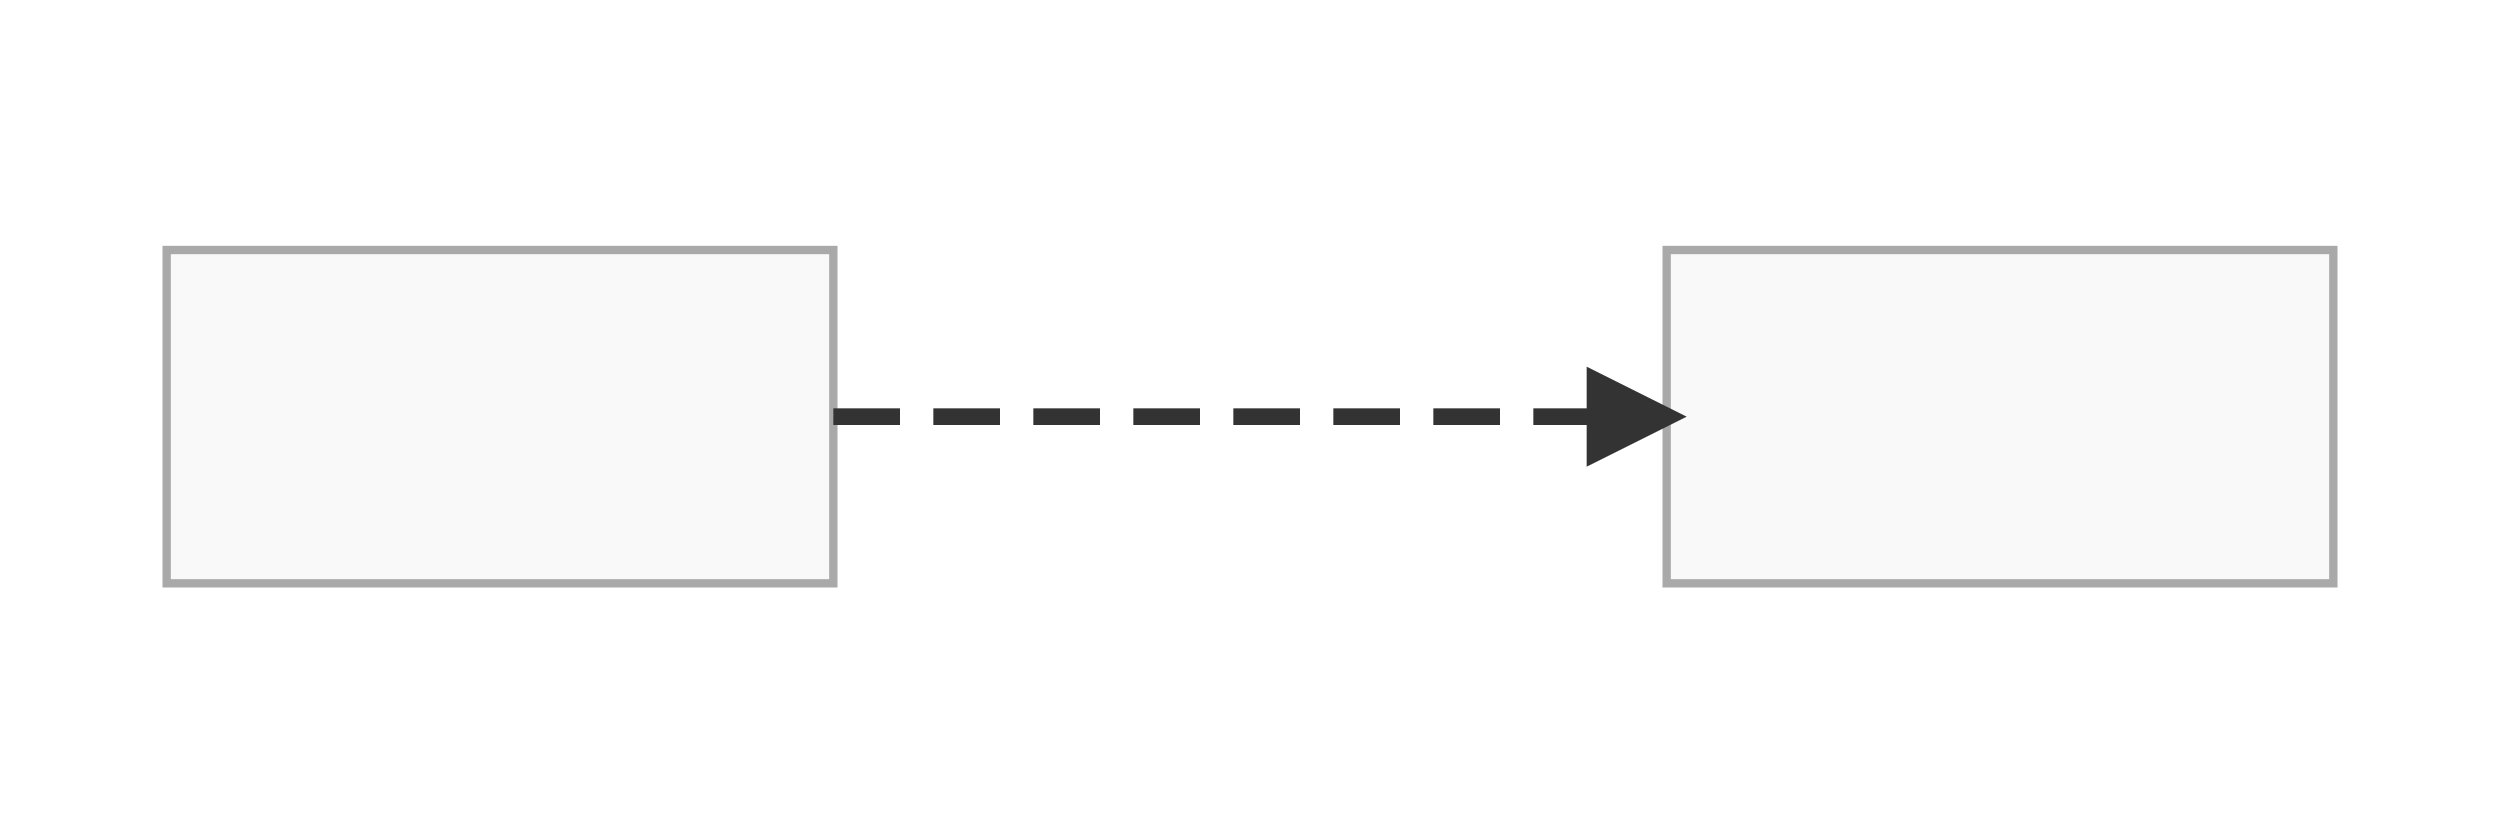 <svg width="300" height="100" xmlns="http://www.w3.org/2000/svg">
  <defs>
    <marker id="arrow-dashed" viewBox="0 0 10 10" refX="8" refY="5" markerWidth="6" markerHeight="6" orient="auto-start-reverse">
      <path d="M 0 0 L 10 5 L 0 10 z" fill="#333" />
    </marker>
    <style>
      .box {
        fill: #f9f9f9;
        stroke: #a9a9a9;
      }

      .line {
        stroke: #333;
        stroke-width: 2;
      }
    </style>
  </defs>
  <rect x="20" y="30" width="80" height="40" class="box" />
  <rect x="200" y="30" width="80" height="40" class="box" />
  <path d="M 100 50 L 200 50" class="line" stroke-dasharray="8, 4" marker-end="url(#arrow-dashed)" />
</svg>